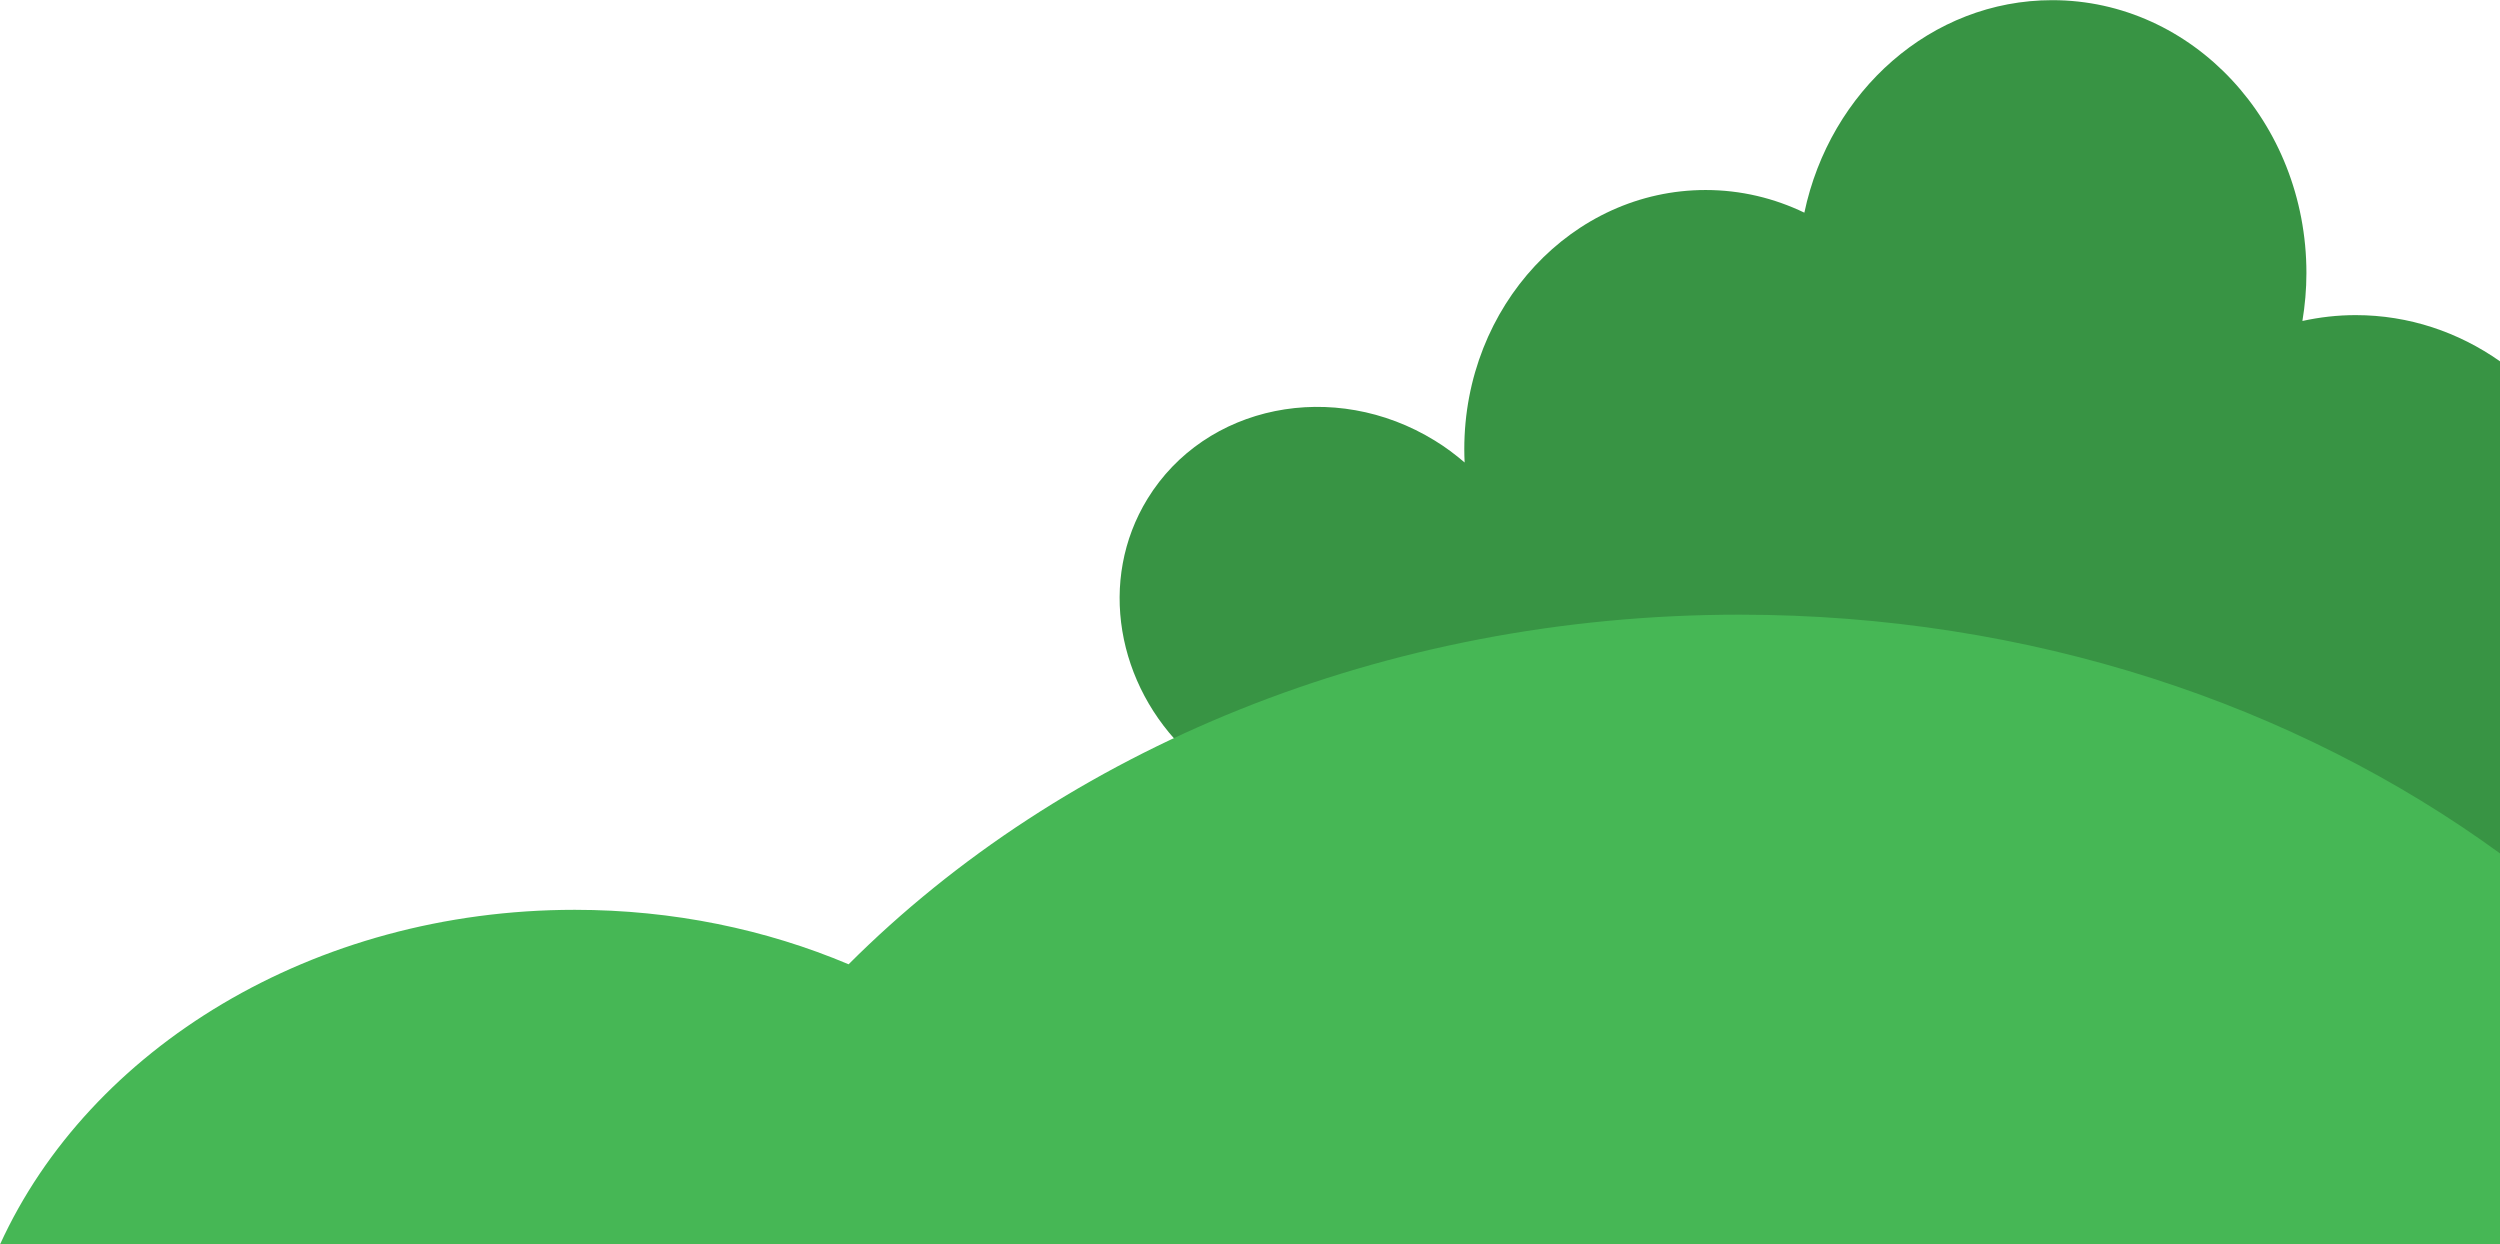 <svg width="448" height="223" viewBox="0 0 448 223" fill="none" xmlns="http://www.w3.org/2000/svg">
<path d="M448.001 64.75C440.571 59.52 431.681 56.47 422.141 56.47C418.871 56.47 415.671 56.84 412.591 57.52C413.051 54.73 413.311 51.86 413.311 48.93C413.311 21.92 392.921 0.03 367.761 0.03C346.071 0.03 327.931 16.31 323.341 38.11C317.941 35.51 311.961 34.05 305.651 34.05C281.761 34.05 262.401 54.84 262.401 80.48C262.401 81.28 262.421 82.08 262.461 82.88C260.811 81.46 259.041 80.13 257.111 78.95C239.031 67.83 215.991 72.51 205.631 89.39C196.701 103.95 200.131 122.82 212.841 134.87C208.881 137.42 205.441 140.84 202.841 145.07C196.231 155.84 196.771 169.11 203.031 179.85H448.001V64.75Z" fill="#389444"/>
<path d="M311.7 110.15C247.69 110.15 190.4 134.48 152.07 172.8C137.29 166.56 120.63 163.04 103 163.04C56.08 163.04 16 187.92 0 223.01H116.76H205.99H448V152.93C411.41 126.27 363.79 110.15 311.7 110.15Z" fill="#46B755"/>
</svg>
